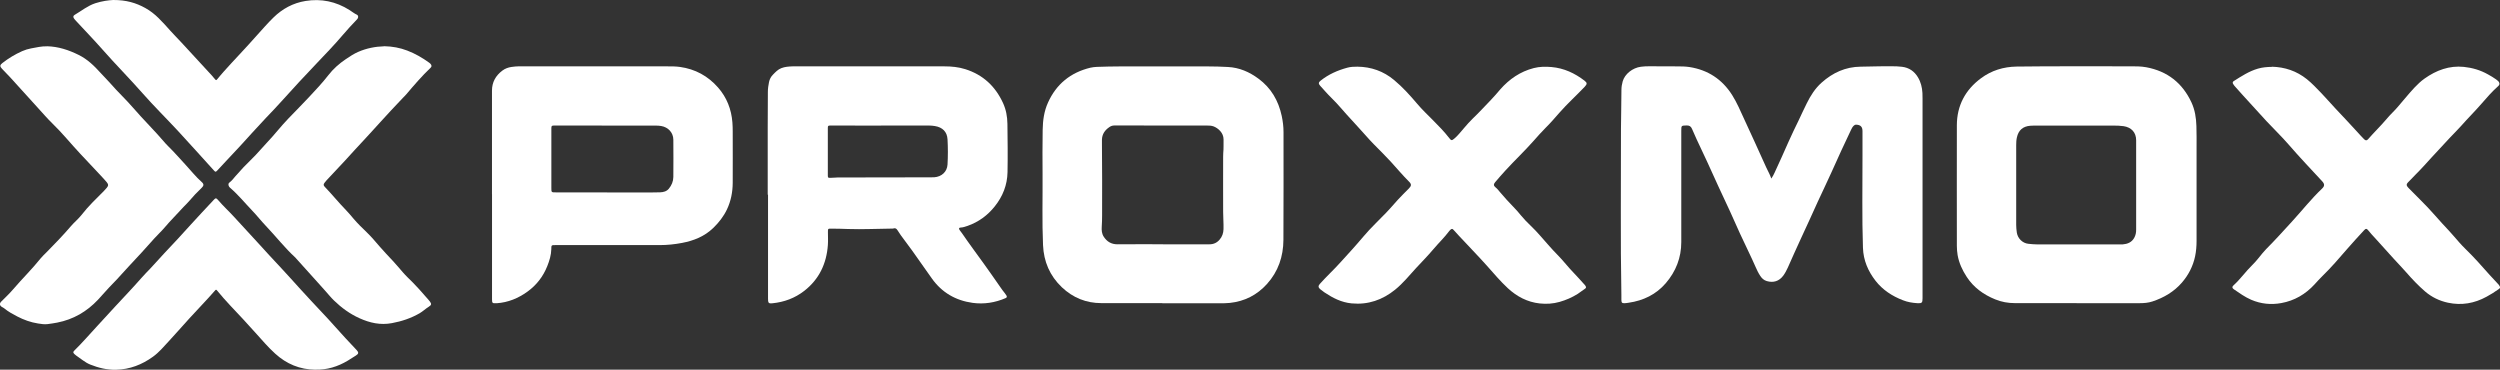 <?xml version="1.0" encoding="UTF-8"?>
<svg id="Capa_2" data-name="Capa 2" xmlns="http://www.w3.org/2000/svg" viewBox="0 0 483.71 71.53">
  <rect x="0" y="0" width="483.71" height="71.53" fill="#333333" stroke="none"/>
  <defs>
    <style>
      .cls-1 {
        fill: #fff;
      }
    </style>
  </defs>
  <g id="Capa_1-2" data-name="Capa 1">
    <g>
      <path class="cls-1" d="m342.7,34.58c.29-.41.48-.79.66-1.18.91-2,1.84-3.99,2.71-6.01.59-1.36,1.26-2.68,1.9-4.02.53-1.11,1.04-2.24,1.59-3.34.74-1.5,1.62-2.91,2.89-4.04,2.15-1.92,4.62-3.06,7.56-3.09,2.02-.02,4.03-.11,6.05-.08.65,0,1.3.02,1.94.1,1.36.16,2.39.87,3.08,2.02.57.94.82,1.97.88,3.06.02.34.02.68.02,1.02,0,12.86,0,25.73,0,38.59,0,.04,0,.07,0,.11,0,.86-.12.99-1.01.94-.95-.06-1.88-.21-2.79-.57-2.09-.81-3.91-1.99-5.29-3.76-1.46-1.88-2.36-3.97-2.44-6.39-.2-5.92-.08-11.84-.09-17.77,0-1.61,0-3.21,0-4.82,0-.83-.39-1.2-1.23-1.23-.2,0-.34.08-.47.21-.22.21-.37.48-.5.76-1.29,2.69-2.53,5.4-3.75,8.13-.87,1.94-1.8,3.85-2.69,5.78-1.1,2.4-2.17,4.82-3.3,7.21-.87,1.84-1.67,3.72-2.51,5.57-.25.54-.52,1.06-.87,1.54-.8,1.08-1.91,1.44-3.2,1.06-.58-.17-.96-.54-1.27-1.02-.35-.52-.62-1.09-.87-1.66-.96-2.19-2.04-4.33-3.04-6.51-.65-1.41-1.26-2.84-1.91-4.25-.74-1.61-1.5-3.2-2.24-4.81-.74-1.61-1.46-3.22-2.2-4.83-.68-1.46-1.37-2.91-2.05-4.37-.31-.66-.61-1.33-.89-2.01-.2-.47-.5-.67-1.04-.65-1.03.03-1.03,0-1.03,1.05,0,7.17,0,14.34,0,21.52,0,3.01-1.04,5.67-3,7.95-1.88,2.18-4.33,3.37-7.18,3.78-.25.04-.5.08-.75.09-.53.02-.64-.08-.66-.6-.01-.32,0-.64,0-.96-.2-10.74-.06-21.48-.08-32.22,0-2.5.1-4.99.09-7.49,0-.55.09-1.1.24-1.64.4-1.43,1.92-2.64,3.54-2.84.52-.06,1.04-.1,1.56-.09,1.82.01,3.64,0,5.46.02.79,0,1.59.01,2.37.13,3.57.56,6.31,2.37,8.24,5.4.95,1.5,1.63,3.14,2.37,4.74.65,1.41,1.3,2.82,1.95,4.24.76,1.67,1.52,3.35,2.28,5.03.32.71.73,1.38,1,2.2Z"/>
      <path class="cls-1" d="m401.81,58.65c-3.98,0-7.96,0-11.94,0-1.33,0-2.6-.22-3.84-.73-2.26-.92-4.15-2.29-5.49-4.33-.85-1.3-1.5-2.69-1.77-4.22-.1-.6-.15-1.2-.15-1.81,0-7.78-.02-15.55,0-23.33.01-3.79,1.63-6.84,4.67-9.09,2.02-1.5,4.34-2.22,6.91-2.26,7.31-.1,14.62-.03,21.93-.05,1.04,0,2.1-.01,3.12.18,4.11.76,7.01,3.05,8.76,6.8.68,1.46.91,3,.96,4.58.05,1.41.03,2.82.03,4.23,0,5.99,0,11.99,0,17.98,0,1.02-.08,2.03-.29,3.03-.41,1.89-1.26,3.55-2.52,5.02-1.54,1.79-3.5,2.94-5.73,3.68-.79.26-1.62.33-2.45.33-4.07,0-8.14,0-12.21,0h0Zm11.5-22.8v-.21c0-2.83.01-5.67,0-8.5,0-1.52-.92-2.5-2.43-2.73-.68-.1-1.36-.11-2.05-.11-4.9,0-9.79,0-14.69,0-.43,0-.87,0-1.3.03-1.42.11-2.3.84-2.61,2.28-.11.48-.13.99-.13,1.49,0,5.14,0,10.27,0,15.41,0,.5.05,1,.12,1.49.17,1.13,1.1,2.05,2.22,2.17.59.06,1.18.12,1.78.12,5.33,0,10.66,0,15.98,0,.16,0,.32,0,.49,0,.94-.08,1.75-.39,2.24-1.26.29-.52.39-1.06.38-1.65,0-2.83,0-5.67,0-8.5Z"/>
      <path class="cls-1" d="m224.89,58.65c-3.93,0-7.85,0-11.78,0-2.96,0-5.51-1.04-7.66-3.07-2.34-2.23-3.5-4.97-3.64-8.15-.2-4.53-.06-9.06-.09-13.59-.02-2.91-.03-5.82.02-8.72.03-1.81.27-3.6,1.03-5.27,1.61-3.58,4.37-5.82,8.2-6.75.42-.1.85-.14,1.28-.16,1.51-.05,3.02-.09,4.53-.09,5.64-.01,11.27,0,16.91,0,1.3,0,2.59.04,3.89.11,2.21.11,4.16.96,5.91,2.26,2.46,1.81,3.87,4.27,4.5,7.2.22,1.03.35,2.07.35,3.13,0,6.96.02,13.91-.02,20.87-.02,3.21-1,6.12-3.19,8.54-1.91,2.11-4.31,3.35-7.18,3.65-.67.07-1.33.07-2,.07-3.69,0-7.38,0-11.07,0h0Zm.14-11.38h0c2.99,0,5.98-.01,8.97,0,.82,0,1.46-.3,1.98-.91.5-.58.73-1.26.75-2.02.03-1.12-.07-2.25-.07-3.37-.02-3.55,0-7.1,0-10.65,0-.23,0-.47.02-.7.09-.87.04-1.75.06-2.62.02-1.34-1.11-2.23-1.92-2.54-.42-.16-.88-.17-1.33-.17-5.85,0-11.7,0-17.56-.01-.11,0-.22,0-.32,0-.36,0-.68.11-.96.31-.87.59-1.41,1.36-1.44,2.44,0,.27-.01.54,0,.8.05,4.62.04,9.24.03,13.86,0,.73-.02,1.46-.07,2.19-.04.66,0,1.32.38,1.91.63.97,1.48,1.49,2.69,1.48,2.93-.03,5.87-.01,8.81-.01Z"/>
      <path class="cls-1" d="m148.54,37.65c0-4.32,0-8.63,0-12.95,0-2.3.02-4.6.03-6.9,0-.64.09-1.28.22-1.91.11-.55.36-1.04.77-1.45.48-.49.94-.99,1.6-1.25.7-.28,1.44-.32,2.17-.35.65-.03,1.3,0,1.94,0,9.16,0,18.33,0,27.49,0,1.35,0,2.69.13,4,.54,3.44,1.08,5.81,3.31,7.3,6.53.6,1.3.84,2.65.86,4.05.04,3.12.08,6.24.02,9.36-.05,2.48-.92,4.67-2.46,6.6-1.39,1.75-3.13,3.03-5.26,3.78-.44.15-.88.31-1.36.33-.3.01-.38.17-.22.43.14.23.33.43.48.65,1.36,1.99,2.81,3.93,4.22,5.89,1.09,1.51,2.15,3.04,3.21,4.56.29.41.57.82.9,1.21.11.14.22.29.3.44.11.21.05.37-.18.47-2.04.88-4.17,1.22-6.38.92-3.31-.46-5.96-2.01-7.89-4.72-1.27-1.78-2.51-3.57-3.78-5.35-.73-1.02-1.49-2.01-2.23-3.02-.23-.32-.44-.65-.65-.98-.18-.28-.4-.45-.76-.33-.1.03-.21.03-.32.03-2.83.02-5.65.18-8.48.08-1.08-.04-2.16-.07-3.24-.07-.65,0-.65,0-.65.66,0,.84.05,1.68-.01,2.51-.26,3.59-1.68,6.62-4.57,8.87-1.8,1.4-3.87,2.17-6.15,2.4-.11.01-.22.02-.32.02-.36-.01-.47-.11-.52-.47-.02-.16-.02-.32-.02-.48,0-6.69,0-13.38,0-20.07h-.03Zm21.93-13.35h0c-3.13-.01-6.27-.01-9.4-.01-.16,0-.32,0-.49,0-.35.02-.39.07-.41.42,0,.11,0,.21,0,.32,0,2.89,0,5.78,0,8.67,0,.11,0,.21,0,.32.02.35.07.4.43.39.49,0,.97-.06,1.46-.07,5.98-.01,11.95-.02,17.93-.03.25,0,.5,0,.76-.01,1.45-.1,2.5-1.07,2.58-2.47.09-1.62.09-3.25,0-4.87-.08-1.46-.97-2.33-2.44-2.57-.37-.06-.75-.1-1.13-.1-3.1,0-6.19,0-9.29,0Z"/>
      <path class="cls-1" d="m95.19,37.56c0-6.67,0-13.34,0-20.02,0-1.65.72-2.91,2.01-3.88.53-.4,1.14-.62,1.79-.71.48-.06.96-.12,1.45-.12,9.56,0,19.13,0,28.69.01.81,0,1.63,0,2.43.11,2.95.41,5.41,1.75,7.37,3.98,1.7,1.94,2.58,4.21,2.78,6.77.05.61.06,1.21.06,1.82,0,3.28.02,6.57,0,9.85-.01,1.78-.34,3.51-1.11,5.14-.65,1.37-1.57,2.55-2.66,3.6-1.69,1.63-3.76,2.46-6.03,2.89-1.42.27-2.84.42-4.29.42-6.59-.02-13.18,0-19.77,0-.14,0-.29,0-.43,0-.86-.01-.79.05-.81.8-.03,1.14-.36,2.22-.78,3.27-.8,2.01-2.08,3.67-3.84,4.94-1.76,1.27-3.72,2.09-5.93,2.24-.04,0-.07,0-.11,0-.73.04-.81-.03-.81-.76,0-6.78,0-13.56,0-20.34Zm22.28-.32h0c2.32,0,4.64,0,6.96,0,1.1,0,2.2,0,3.29-.03.64-.02,1.26-.18,1.69-.7.54-.66.86-1.41.87-2.26.02-2.41.02-4.81,0-7.22-.01-1.37-.99-2.42-2.35-2.65-.36-.06-.72-.08-1.08-.08-6.51,0-13.03,0-19.54-.01-.05,0-.11,0-.16,0-.4.02-.45.07-.47.48,0,.11,0,.21,0,.32,0,3.76,0,7.52,0,11.28,0,.85,0,.85.86.85,3.31,0,6.62,0,9.93,0Z"/>
      <path class="cls-1" d="m262.63,12.9c2.67.03,5.05.87,7.1,2.58,1.66,1.38,3.1,2.98,4.49,4.62.93,1.1,1.97,2.08,2.98,3.1,1.14,1.14,2.26,2.29,3.25,3.57.34.44.46.44.91.07.74-.61,1.3-1.38,1.93-2.09.54-.62,1.07-1.25,1.67-1.82,1.21-1.15,2.33-2.38,3.49-3.58.64-.65,1.22-1.36,1.82-2.05,1.76-2,3.87-3.45,6.49-4.13,1.13-.29,2.28-.3,3.43-.2,2.41.21,4.5,1.19,6.39,2.64.54.41.52.66.04,1.17-1.61,1.7-3.36,3.27-4.91,5.04-.87.99-1.73,2-2.68,2.93-.8.79-1.54,1.65-2.29,2.49-1.74,1.97-3.66,3.78-5.44,5.72-.69.75-1.36,1.52-2.02,2.3-.32.37-.31.68.06.97.37.29.65.67.95,1.02.82.95,1.64,1.89,2.53,2.78.52.52,1,1.08,1.46,1.65.58.71,1.22,1.36,1.88,1.99,1.29,1.22,2.4,2.6,3.59,3.92.53.58,1.05,1.18,1.61,1.73,1.12,1.13,2.08,2.41,3.2,3.55.65.67,1.26,1.37,1.89,2.06.11.12.23.23.31.37.18.29.15.42-.15.61-.47.29-.89.67-1.36.96-1.09.68-2.26,1.19-3.49,1.54-1.26.36-2.56.44-3.85.3-2.4-.26-4.42-1.34-6.16-2.94-1.46-1.35-2.74-2.88-4.06-4.36-.41-.45-.81-.91-1.23-1.35-1.04-1.11-2.09-2.22-3.13-3.33-.7-.74-1.41-1.48-2.08-2.24-.24-.27-.35-.26-.62-.04-.08.07-.15.15-.22.24-.93,1.25-2.07,2.33-3.07,3.52-1.06,1.26-2.22,2.43-3.34,3.64-1.32,1.44-2.54,2.96-4.07,4.2-2.45,1.98-5.22,2.95-8.41,2.65-1.99-.19-3.67-1.06-5.28-2.14-.27-.18-.52-.38-.77-.58-.42-.33-.46-.66-.11-1.04.67-.72,1.33-1.45,2.04-2.14,1.46-1.43,2.79-2.98,4.17-4.48,1.51-1.65,2.88-3.43,4.48-4.99.45-.44.87-.9,1.32-1.34,1.1-1.06,2.09-2.22,3.1-3.35.68-.76,1.43-1.46,2.14-2.19.48-.49.51-.81.04-1.28-1.25-1.24-2.37-2.59-3.55-3.88-1.07-1.16-2.19-2.27-3.3-3.39-1.07-1.08-2.03-2.26-3.08-3.37-.42-.44-.81-.91-1.23-1.35-1.32-1.39-2.5-2.9-3.88-4.24-.77-.75-1.47-1.57-2.19-2.36-.35-.39-.32-.65.1-.98,1.53-1.22,3.28-1.99,5.15-2.5.64-.18,1.31-.2,1.99-.2Z"/>
      <path class="cls-1" d="m439.56,12.91c2.53.06,4.8.83,6.78,2.41,1.02.82,1.91,1.78,2.82,2.72.92.96,1.78,1.96,2.69,2.93,1.42,1.51,2.85,3.02,4.25,4.56.44.48.86.96,1.32,1.41.28.28.51.29.77-.01,1.14-1.31,2.4-2.52,3.52-3.84.37-.44.75-.87,1.16-1.27.92-.89,1.68-1.9,2.52-2.86,1.16-1.34,2.29-2.74,3.74-3.77,2.25-1.59,4.76-2.54,7.59-2.25,1.64.17,3.21.63,4.66,1.45.53.3,1.07.6,1.56.96.14.11.29.21.42.34.26.28.39.62,0,.97-1.18,1.05-2.22,2.24-3.25,3.43-1.27,1.46-2.64,2.82-3.92,4.27-.69.78-1.44,1.5-2.15,2.26-.77.82-1.54,1.65-2.3,2.48-.9.97-1.81,1.94-2.69,2.93-1.02,1.13-2.13,2.17-3.17,3.29-.28.3-.3.52-.05.84.09.11.19.21.29.32.68.69,1.35,1.38,2.05,2.06,1.05,1.03,2.05,2.1,3.02,3.2.84.95,1.69,1.9,2.57,2.82.73.77,1.39,1.59,2.1,2.38.35.39.7.77,1.07,1.13,1.66,1.61,3.2,3.33,4.73,5.07.53.6,1.1,1.18,1.64,1.77.1.1.2.21.27.33.25.43.23.45-.18.75-.73.53-1.5.99-2.28,1.42-2.35,1.29-4.84,1.72-7.46,1.16-1.65-.35-3.16-1.08-4.45-2.19-1.29-1.12-2.46-2.34-3.58-3.63-.81-.93-1.68-1.81-2.51-2.73-1.19-1.31-2.37-2.63-3.56-3.94-.46-.5-.93-.99-1.35-1.53-.27-.35-.48-.35-.79,0-1.1,1.21-2.22,2.39-3.28,3.63-1.54,1.79-3.09,3.58-4.78,5.23-.52.51-1.02,1.06-1.51,1.6-1.75,1.91-3.89,3.17-6.45,3.63-1.98.36-3.93.17-5.82-.64-1.22-.53-2.28-1.29-3.36-2.03-.34-.23-.37-.48-.07-.75,1.35-1.22,2.38-2.72,3.68-3.98.72-.7,1.32-1.51,1.96-2.28.22-.26.44-.52.68-.76,1.71-1.71,3.33-3.51,4.96-5.29,1.96-2.13,3.75-4.42,5.86-6.42.53-.5.51-.9.01-1.43-2.16-2.34-4.37-4.65-6.45-7.06-1.37-1.59-2.89-3.03-4.32-4.57-1.51-1.63-3-3.28-4.49-4.92-.47-.52-.93-1.04-1.4-1.56-.21-.23-.41-.45-.56-.71-.12-.22-.11-.4.12-.55,1.49-.94,2.96-1.91,4.68-2.41.89-.26,1.8-.33,2.73-.34Z"/>
      <path class="cls-1" d="m74.3,8.94c1.61.03,3.09.3,4.51.85,1.52.58,2.92,1.39,4.23,2.34.15.11.28.22.37.38.11.23.12.39-.1.6-1.69,1.61-3.2,3.37-4.71,5.15-.21.25-.45.47-.67.7-1.51,1.56-2.96,3.16-4.43,4.76-.96,1.04-1.89,2.1-2.86,3.13-1.32,1.39-2.59,2.82-3.89,4.23-1.03,1.12-2.07,2.23-3.12,3.33-.3.31-.59.62-.85.97-.22.31-.21.49.05.76,1.42,1.47,2.69,3.06,4.12,4.52.51.52.98,1.1,1.45,1.65.8.94,1.69,1.81,2.58,2.66.88.85,1.66,1.78,2.45,2.7.83.96,1.71,1.88,2.58,2.81.66.71,1.28,1.45,1.91,2.18.62.72,1.32,1.37,1.99,2.04.82.83,1.59,1.7,2.35,2.58.29.34.61.66.88,1.01.4.52.35.73-.2,1.07-.61.38-1.12.88-1.75,1.25-1.67.96-3.45,1.56-5.35,1.91-2.23.42-4.28-.04-6.29-.95-1.86-.84-3.48-2.02-4.92-3.42-.64-.62-1.2-1.33-1.8-1.99-.73-.81-1.46-1.63-2.19-2.44-1.09-1.21-2.18-2.42-3.27-3.63-.07-.08-.14-.17-.21-.24-2.07-1.89-3.78-4.11-5.71-6.13-.94-.98-1.77-2.06-2.72-3.04-1.39-1.45-2.65-3.01-4.18-4.32-.14-.12-.26-.25-.31-.43-.07-.24-.06-.46.16-.62.46-.33.78-.79,1.14-1.2,1.02-1.18,2.09-2.31,3.21-3.39,1.01-.97,1.89-2.06,2.85-3.07,1.46-1.52,2.74-3.21,4.21-4.73,1.33-1.38,2.68-2.74,3.99-4.14,1.28-1.37,2.57-2.74,3.73-4.23.95-1.23,2.1-2.24,3.39-3.11.77-.52,1.55-1.04,2.41-1.41,1.61-.7,3.29-1.02,4.95-1.07Z"/>
      <path class="cls-1" d="m9.09,8.95c2.19.05,4.2.72,6.14,1.68,1.7.84,3.01,2.12,4.25,3.5.62.69,1.3,1.33,1.91,2.04,1.37,1.59,2.92,3.01,4.29,4.6,2.06,2.39,4.32,4.59,6.36,7,.16.19.34.37.52.54,1.14,1.12,2.19,2.32,3.27,3.49,1.07,1.15,2.04,2.4,3.23,3.45.41.36.38.69-.02,1.07-.88.84-1.72,1.72-2.51,2.66-.3.36-.65.67-.97,1.01-1.25,1.38-2.58,2.69-3.78,4.11-.6.71-1.3,1.33-1.92,2.03-1.62,1.81-3.25,3.63-4.93,5.39-1.04,1.09-2,2.25-3.06,3.31-1.01,1.01-1.93,2.12-2.91,3.16-2.16,2.3-4.77,3.82-7.9,4.43-.62.12-1.24.21-1.87.29-.62.08-1.22-.03-1.83-.12-1.42-.22-2.75-.7-4.02-1.36-.88-.46-1.75-.93-2.51-1.56-.14-.11-.3-.19-.46-.28-.46-.29-.51-.66-.12-1.05.8-.8,1.62-1.57,2.35-2.43,1.72-2.01,3.63-3.87,5.28-5.94.32-.4.72-.75,1.08-1.12,1.63-1.66,3.26-3.33,4.77-5.1.64-.75,1.42-1.37,2.03-2.15,1.31-1.69,2.86-3.16,4.36-4.67.19-.19.36-.4.54-.6.33-.39.34-.65.01-1.05-.35-.43-.73-.83-1.11-1.24-1.34-1.42-2.67-2.85-4.01-4.27-1.84-1.96-3.52-4.06-5.46-5.93-1-.97-1.9-2.04-2.85-3.07-.71-.78-1.42-1.56-2.13-2.35-1.05-1.15-2.08-2.31-3.14-3.46-.52-.57-1.07-1.11-1.6-1.67-.43-.45-.4-.71.09-1.09,1.18-.92,2.45-1.69,3.82-2.3.56-.25,1.15-.43,1.75-.54,1.01-.18,2.01-.43,3.05-.4Z"/>
      <path class="cls-1" d="m21.91,0c2.49-.01,4.41.55,6.22,1.56.95.53,1.79,1.19,2.56,1.95.8.79,1.56,1.63,2.31,2.48.68.76,1.41,1.48,2.1,2.23,1.97,2.13,3.93,4.27,5.9,6.4.21.22.39.47.59.7.22.24.24.24.45,0,.4-.46.77-.94,1.18-1.39,1.05-1.15,2.09-2.32,3.16-3.44,1.13-1.18,2.2-2.41,3.29-3.61,1.07-1.18,2.11-2.39,3.25-3.5,1.72-1.68,3.78-2.8,6.18-3.19,3.05-.5,5.9.1,8.52,1.75.49.31.93.68,1.46.92.21.1.28.4.16.65-.05.11-.14.21-.22.3-1.84,1.86-3.45,3.93-5.26,5.82-.79.83-1.57,1.67-2.37,2.5-2.36,2.46-4.66,4.96-6.94,7.49-.97,1.08-1.97,2.13-2.98,3.18-1.72,1.8-3.36,3.67-5.05,5.5-1.06,1.15-2.13,2.28-3.19,3.41-.39.42-.77.85-1.17,1.26-.34.35-.38.34-.71-.03-2.3-2.53-4.58-5.08-6.9-7.59-2.28-2.46-4.67-4.81-6.88-7.32-2.51-2.85-5.19-5.55-7.7-8.4-1.66-1.88-3.4-3.69-5.11-5.53-.16-.17-.32-.34-.45-.53-.19-.29-.16-.52.13-.69,1.33-.78,2.52-1.77,4.02-2.26C19.74.21,21.01.04,21.91,0Z"/>
      <path class="cls-1" d="m61.01,71.53c-3-.03-5.58-1.11-7.77-3.11-1.37-1.24-2.56-2.65-3.8-4.02-.81-.89-1.6-1.78-2.42-2.66-1.67-1.8-3.4-3.54-4.95-5.45-.25-.31-.27-.31-.52-.02-1.6,1.84-3.31,3.57-4.95,5.38-1.32,1.46-2.62,2.94-3.96,4.39-.96,1.04-1.87,2.13-3.03,2.97-2.13,1.54-4.47,2.46-7.15,2.53-1.75.04-3.39-.36-4.99-1-.54-.22-1.02-.52-1.49-.86-.42-.3-.85-.6-1.27-.91-.12-.08-.23-.17-.33-.28-.27-.28-.26-.4.01-.67,1.53-1.49,2.91-3.11,4.36-4.67,1.18-1.27,2.34-2.57,3.53-3.84,1.72-1.85,3.46-3.68,5.13-5.58.52-.59,1.07-1.15,1.62-1.72.95-.98,1.82-2.03,2.76-3.01,1.75-1.82,3.45-3.69,5.14-5.56,1.44-1.59,2.92-3.15,4.39-4.73.06-.07.13-.13.19-.19.17-.18.33-.19.5-.01.07.08.15.15.22.23.94,1.11,2.02,2.09,3,3.16,1.56,1.7,3.14,3.39,4.69,5.1,1.49,1.63,2.96,3.26,4.48,4.86,1.26,1.32,2.45,2.71,3.69,4.05,1.42,1.54,2.83,3.09,4.28,4.61,1.53,1.59,2.95,3.27,4.45,4.88.73.78,1.46,1.57,2.2,2.35.42.45.37.71-.16,1.04-.53.33-1.05.68-1.59,1-1.93,1.15-3.99,1.79-6.26,1.73Z"/>
    </g>
  </g>
</svg>